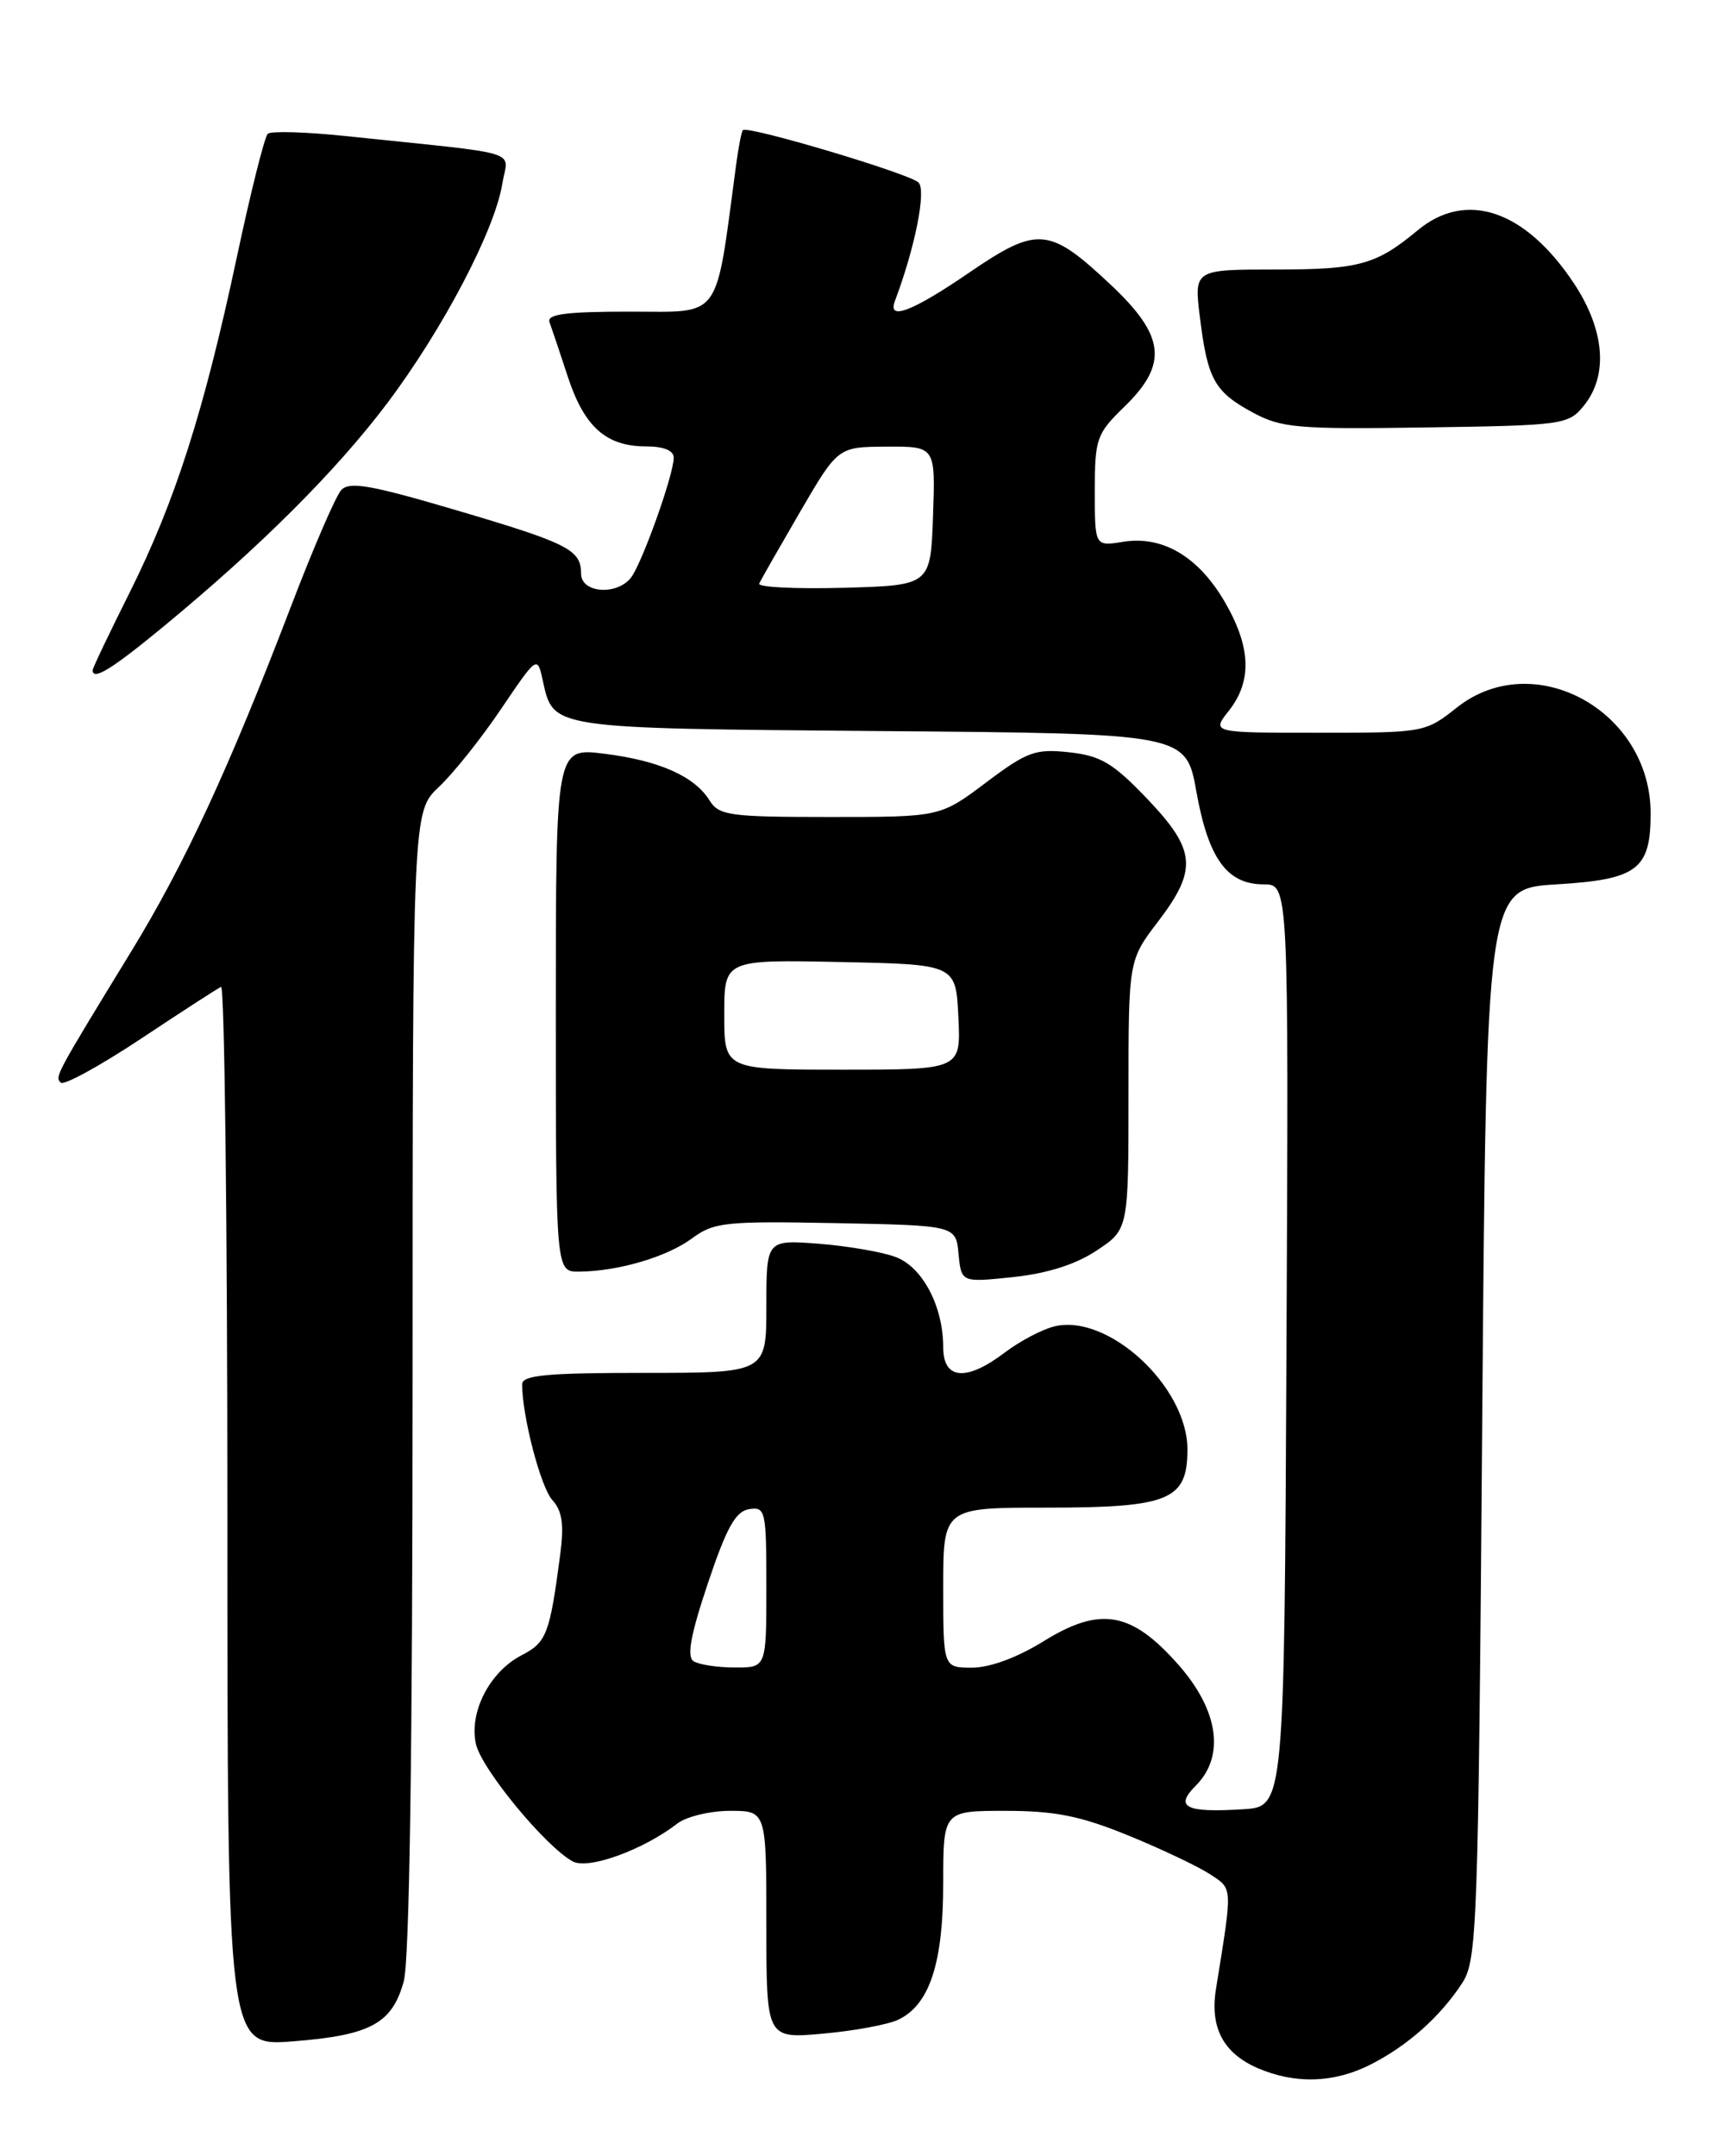 <?xml version="1.0" encoding="UTF-8" standalone="no"?>
<!DOCTYPE svg PUBLIC "-//W3C//DTD SVG 1.1//EN" "http://www.w3.org/Graphics/SVG/1.1/DTD/svg11.dtd" >
<svg xmlns="http://www.w3.org/2000/svg" xmlns:xlink="http://www.w3.org/1999/xlink" version="1.1" viewBox="0 0 204 256">
 <g >
 <path fill="currentColor"
d=" M 162.79 245.10 C 167.17 242.86 171.00 239.46 173.61 235.47 C 175.40 232.74 175.53 229.18 176.00 169.04 C 176.50 105.50 176.50 105.50 184.83 105.00 C 194.43 104.42 196.00 103.24 196.00 96.56 C 195.99 84.36 182.11 76.79 173.00 84.00 C 169.24 86.98 169.11 87.00 156.53 87.00 C 143.85 87.00 143.85 87.00 145.93 84.37 C 148.71 80.83 148.54 76.77 145.39 71.39 C 142.26 66.05 138.02 63.57 133.35 64.33 C 130.00 64.87 130.00 64.87 130.00 58.29 C 130.00 52.08 130.20 51.51 133.50 48.30 C 138.74 43.22 138.36 39.88 131.87 33.79 C 124.58 26.94 123.21 26.82 115.08 32.37 C 108.33 36.99 105.36 38.12 106.26 35.75 C 108.65 29.41 110.01 22.61 109.07 21.67 C 108.02 20.62 88.78 14.88 88.21 15.45 C 88.05 15.62 87.68 17.50 87.40 19.63 C 84.90 38.27 85.82 37.00 74.80 37.00 C 67.21 37.00 64.90 37.30 65.25 38.25 C 65.50 38.94 66.49 41.86 67.43 44.75 C 69.39 50.70 71.98 53.00 76.72 53.00 C 78.80 53.00 80.00 53.49 80.00 54.34 C 80.00 56.38 76.16 67.10 74.88 68.64 C 73.14 70.74 69.00 70.38 69.00 68.12 C 69.00 65.27 67.51 64.51 54.09 60.55 C 43.98 57.57 41.46 57.13 40.51 58.20 C 39.86 58.91 37.18 65.12 34.55 72.00 C 27.21 91.19 21.93 102.60 15.56 113.00 C 6.57 127.70 6.50 127.83 7.21 128.54 C 7.57 128.91 11.84 126.57 16.69 123.36 C 21.53 120.14 25.84 117.35 26.25 117.17 C 26.66 116.98 27.00 145.22 27.00 179.90 C 27.00 242.97 27.00 242.97 34.75 242.37 C 43.99 241.65 46.55 240.27 47.94 235.26 C 48.62 232.82 48.99 207.79 48.99 163.94 C 49.00 96.37 49.00 96.37 52.11 93.44 C 53.83 91.82 57.16 87.65 59.51 84.16 C 63.80 77.82 63.80 77.82 64.46 80.84 C 65.72 86.55 65.21 86.47 104.57 86.80 C 140.83 87.09 140.83 87.09 142.07 94.03 C 143.49 101.95 145.71 105.00 150.05 105.00 C 153.02 105.00 153.02 105.00 152.76 159.75 C 152.50 214.50 152.50 214.50 147.63 214.81 C 140.79 215.24 139.43 214.57 141.98 212.02 C 145.48 208.52 144.71 203.09 139.95 197.68 C 134.35 191.32 130.65 190.68 123.89 194.88 C 120.81 196.79 117.54 198.00 115.43 198.00 C 112.00 198.00 112.00 198.00 112.00 188.50 C 112.00 179.00 112.00 179.00 124.28 179.00 C 138.85 179.00 141.00 178.11 141.00 172.09 C 141.00 164.61 131.55 155.90 125.17 157.49 C 123.70 157.86 121.07 159.25 119.32 160.58 C 114.75 164.05 112.00 163.82 112.00 159.97 C 112.00 155.11 109.56 150.46 106.37 149.25 C 104.79 148.65 100.69 147.94 97.25 147.67 C 91.00 147.19 91.00 147.19 91.00 155.09 C 91.00 163.00 91.00 163.00 76.50 163.00 C 64.92 163.00 62.00 163.27 62.00 164.36 C 62.00 168.13 64.20 176.57 65.58 178.09 C 66.77 179.40 66.99 180.99 66.51 184.66 C 65.27 194.04 64.90 195.00 61.93 196.53 C 58.15 198.49 55.68 203.27 56.51 207.05 C 57.16 210.02 64.81 219.29 68.02 221.01 C 69.88 222.00 76.38 219.64 80.44 216.50 C 81.51 215.68 84.32 215.00 86.69 215.00 C 91.00 215.00 91.00 215.00 91.00 228.53 C 91.00 242.06 91.00 242.06 97.75 241.45 C 101.46 241.12 105.49 240.37 106.70 239.78 C 110.39 237.99 112.00 233.07 112.00 223.60 C 112.00 215.00 112.00 215.00 119.40 215.00 C 125.25 215.00 128.28 215.60 133.92 217.90 C 137.84 219.50 142.21 221.57 143.64 222.50 C 146.41 224.32 146.38 223.78 144.39 236.14 C 143.65 240.72 145.25 243.77 149.33 245.54 C 153.77 247.47 158.45 247.32 162.79 245.10 Z  M 130.21 148.48 C 134.00 145.97 134.00 145.97 134.00 129.99 C 134.00 114.02 134.00 114.02 137.50 109.43 C 142.23 103.23 142.03 100.93 136.21 94.83 C 132.16 90.59 130.71 89.73 126.96 89.32 C 122.94 88.88 121.96 89.24 117.07 92.92 C 111.64 97.00 111.64 97.00 98.56 97.00 C 86.63 97.00 85.37 96.83 84.25 95.03 C 82.46 92.16 78.27 90.30 71.75 89.49 C 66.00 88.77 66.00 88.77 66.00 119.88 C 66.00 151.00 66.00 151.00 68.75 150.98 C 73.41 150.94 79.18 149.24 82.16 147.04 C 84.77 145.11 86.10 144.97 99.25 145.22 C 113.50 145.50 113.50 145.50 113.82 148.88 C 114.15 152.27 114.15 152.27 120.28 151.63 C 124.34 151.20 127.71 150.14 130.21 148.48 Z  M 19.34 74.45 C 30.92 64.90 39.90 55.94 45.99 47.86 C 52.58 39.10 58.75 27.35 59.64 21.84 C 60.31 17.70 62.64 18.42 41.00 16.15 C 36.33 15.66 32.19 15.54 31.80 15.88 C 31.42 16.22 29.77 22.80 28.13 30.50 C 24.23 48.80 20.81 59.51 15.41 70.32 C 12.98 75.17 11.00 79.33 11.00 79.57 C 11.00 80.85 13.29 79.44 19.34 74.45 Z  M 188.09 48.14 C 190.99 44.55 190.55 39.18 186.91 33.67 C 181.12 24.93 174.10 22.55 168.33 27.35 C 163.41 31.44 161.38 32.00 151.45 32.00 C 141.77 32.00 141.77 32.00 142.49 37.75 C 143.40 45.06 144.22 46.53 148.78 48.99 C 152.15 50.81 154.10 50.98 169.34 50.75 C 185.69 50.51 186.24 50.43 188.09 48.14 Z  M 82.35 197.23 C 81.53 196.71 82.00 194.11 84.05 188.00 C 86.27 181.37 87.35 179.43 88.95 179.18 C 90.90 178.88 91.00 179.34 91.00 188.43 C 91.00 198.00 91.00 198.00 87.25 197.98 C 85.19 197.98 82.98 197.64 82.35 197.23 Z  M 90.15 69.29 C 90.34 68.85 92.53 65.03 95.00 60.78 C 99.50 53.06 99.50 53.06 105.29 53.03 C 111.08 53.00 111.08 53.00 110.79 61.25 C 110.50 69.50 110.50 69.50 100.15 69.79 C 94.46 69.94 89.96 69.72 90.15 69.29 Z  M 86.00 120.47 C 86.00 113.94 86.00 113.94 99.75 114.22 C 113.50 114.50 113.50 114.50 113.80 120.75 C 114.10 127.00 114.10 127.00 100.05 127.00 C 86.00 127.00 86.00 127.00 86.00 120.47 Z "/>
</g>
</svg>
